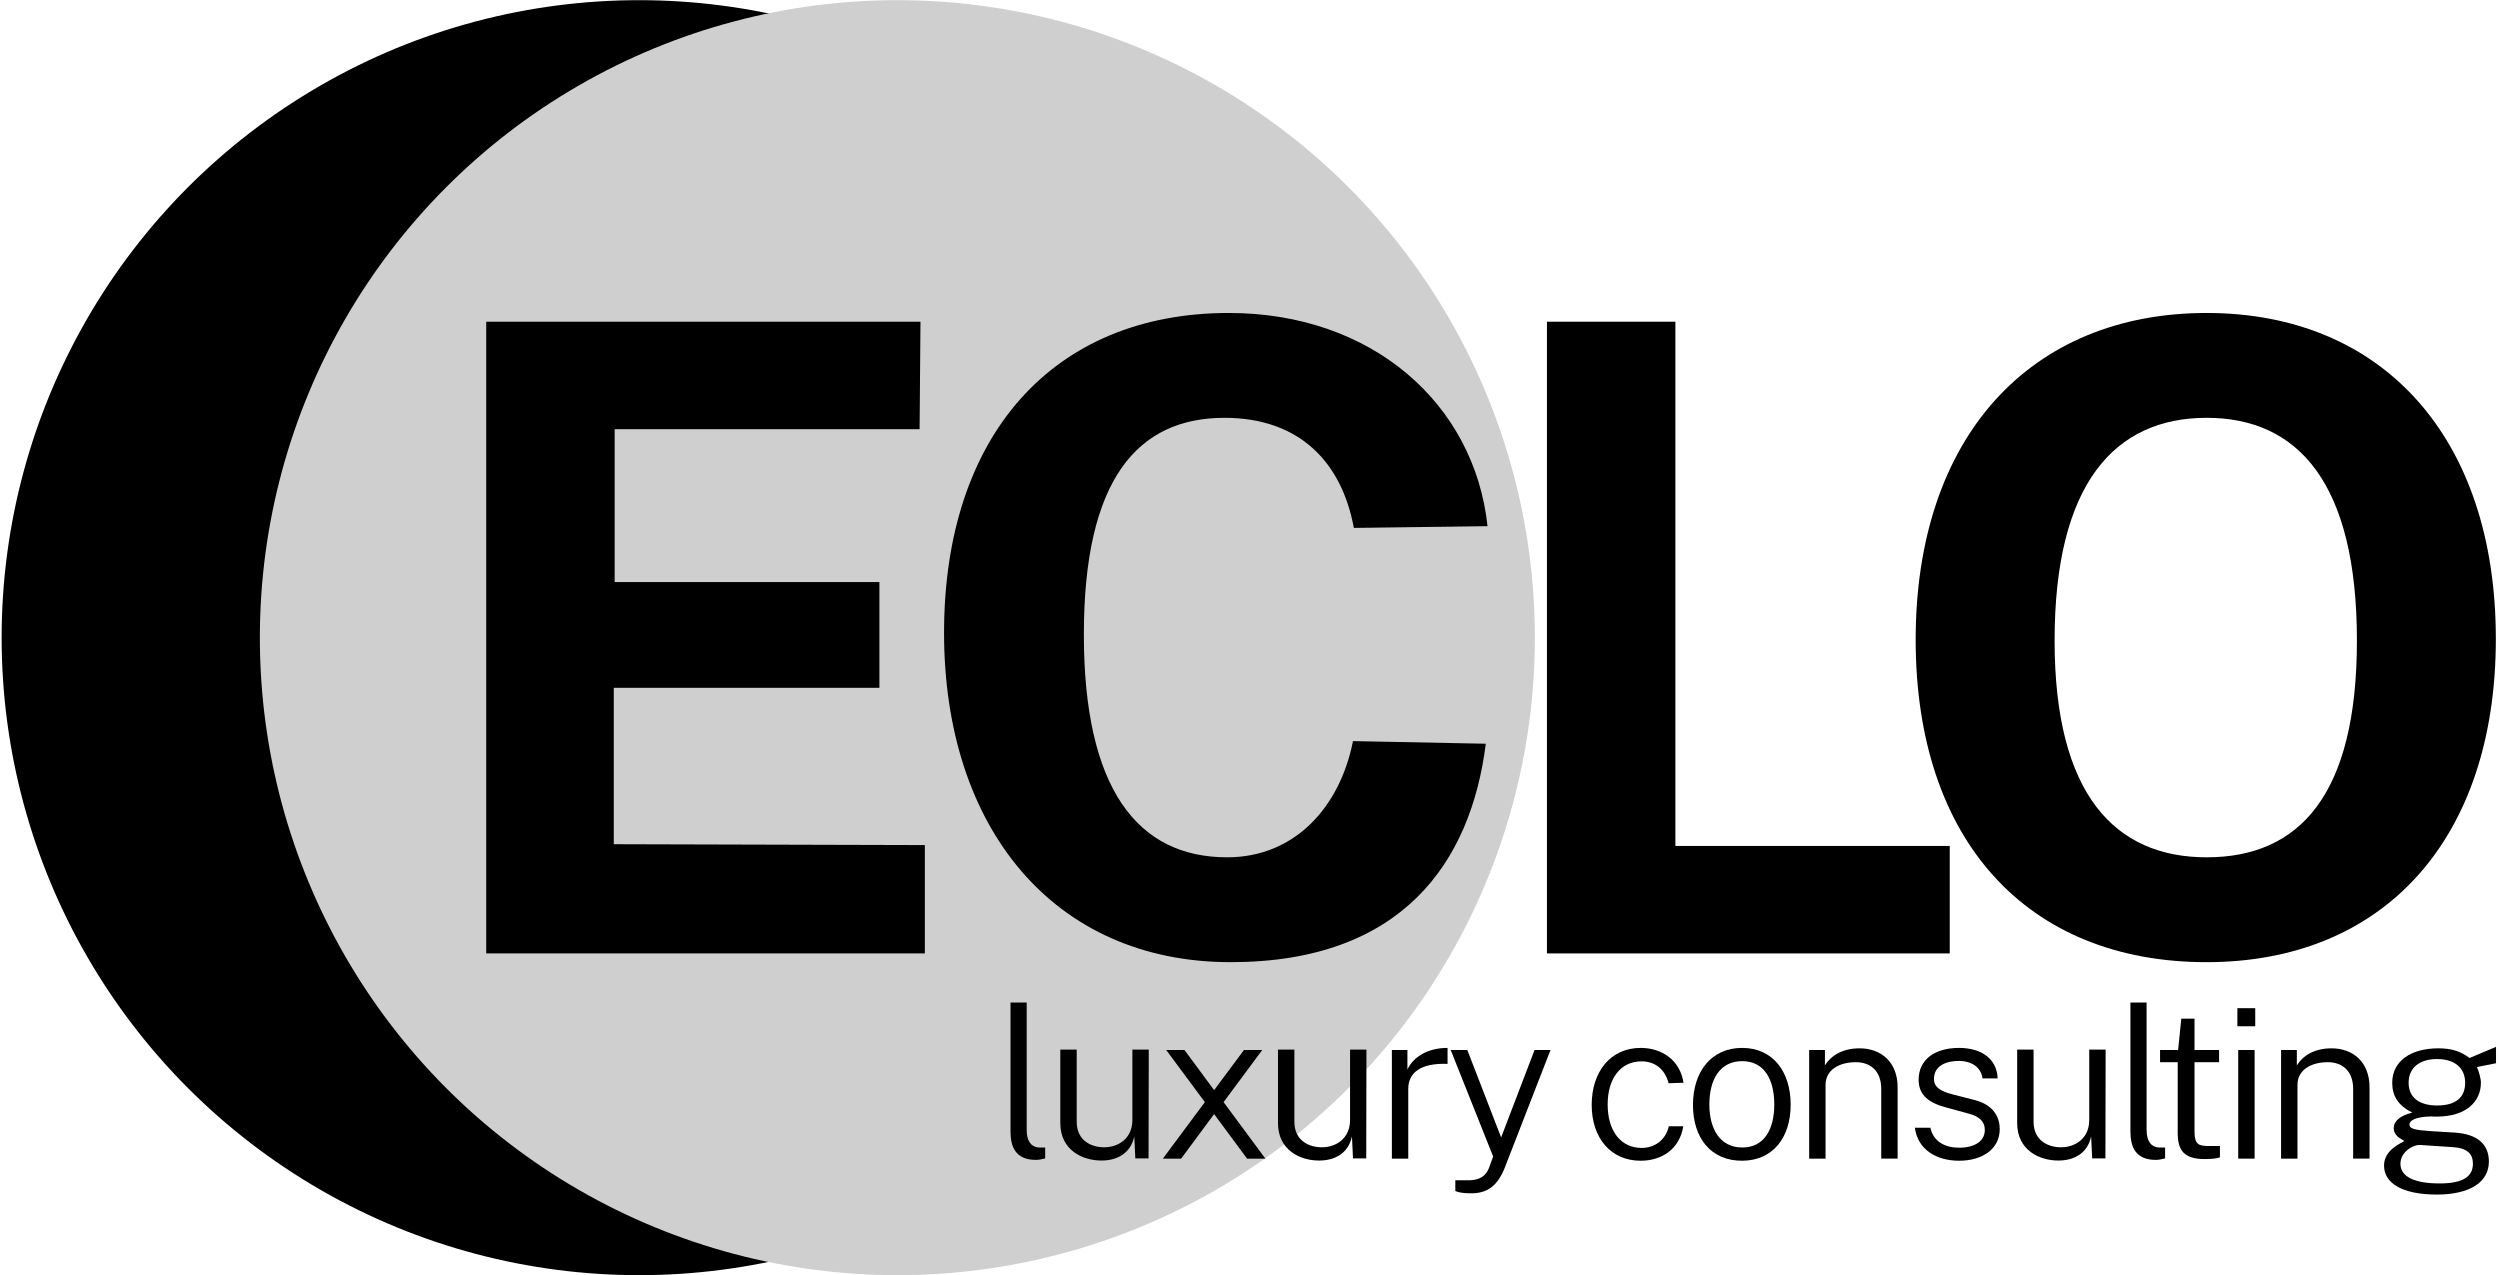 <?xml version="1.0" encoding="UTF-8" standalone="no"?><!DOCTYPE svg PUBLIC "-//W3C//DTD SVG 1.1//EN" "http://www.w3.org/Graphics/SVG/1.1/DTD/svg11.dtd"><svg width="100%" height="100%" viewBox="0 0 592 302" version="1.1" xmlns="http://www.w3.org/2000/svg" xmlns:xlink="http://www.w3.org/1999/xlink" xml:space="preserve" xmlns:serif="http://www.serif.com/" style="fill-rule:evenodd;clip-rule:evenodd;stroke-linejoin:round;stroke-miterlimit:2;"><g><circle cx="151.346" cy="151" r="150.96"/><circle cx="212.494" cy="151" r="150.96" style="fill:#cfcfcf;"/><g transform="matrix(1.767,0,0,1.767,-249.722,-281.358)"><g transform="matrix(117.093,0,0,117.093,197,287)"><path d="M0.081,0l0.502,0l0,-0.124l-0.356,-0.001l0,-0.179l0.304,0l0,-0.121l-0.303,0l0,-0.175l0.349,0l0.001,-0.123l-0.497,0l0,0.723Z" style="fill-rule:nonzero;"/></g><g transform="matrix(117.093,0,0,117.093,261.635,287)"><path d="M0.379,-0.733c-0.202,0 -0.326,0.141 -0.326,0.366c0,0.224 0.126,0.377 0.328,0.377c0.196,0 0.275,-0.114 0.292,-0.25l-0.152,-0.003c-0.015,0.076 -0.067,0.133 -0.144,0.133c-0.103,0 -0.164,-0.079 -0.164,-0.255c0,-0.177 0.061,-0.248 0.161,-0.248c0.085,0 0.134,0.05 0.148,0.126l0.153,-0.002c-0.015,-0.14 -0.132,-0.244 -0.296,-0.244Z" style="fill-rule:nonzero;"/></g><g transform="matrix(117.093,0,0,117.093,339.151,287)"><path d="M0.081,-0.723l0,0.723l0.461,0l0,-0.123l-0.314,0l0,-0.6l-0.147,0Z" style="fill-rule:nonzero;"/></g><g transform="matrix(117.093,0,0,117.093,391.843,287)"><path d="M0.386,0.01c0.203,0 0.331,-0.141 0.331,-0.37c0,-0.231 -0.13,-0.373 -0.331,-0.373c-0.202,0 -0.333,0.142 -0.333,0.374c0,0.229 0.127,0.369 0.333,0.369Zm0,-0.12c-0.105,0 -0.174,-0.072 -0.174,-0.248c0,-0.18 0.069,-0.255 0.174,-0.255c0.105,0 0.172,0.075 0.172,0.255c0,0.177 -0.066,0.248 -0.172,0.248Z" style="fill-rule:nonzero;"/></g></g><path d="M245.36,274.664c0.547,0 1.393,-0.15 2.139,-0.349l0,-2.587l-1.492,0c-1.692,-0.099 -2.886,-1.343 -2.886,-4.13l0,-30.201l-3.831,0l0,30.5c0,3.582 1.094,6.767 6.07,6.767Z" style="fill-rule:nonzero;"/><path d="M260.734,274.813c3.433,0.05 6.966,-1.443 7.862,-5.722l0.248,5.224l3.135,0l0.05,-25.773l-3.881,0l0,16.768c-0.05,4.279 -3.284,6.368 -6.717,6.368c-2.836,0 -6.468,-1.443 -6.468,-6.07l0,-17.066l-3.881,0l0,17.414c0,6.469 5.373,8.857 9.652,8.857Z" style="fill-rule:nonzero;"/><path d="M299.643,274.365l-9.901,-13.384l9.155,-12.339l-4.329,0l-7.065,9.503l-7.016,-9.503l-4.328,0l9.154,12.339l-9.951,13.384l4.329,0l7.812,-10.548l7.811,10.548l4.329,0Z" style="fill-rule:nonzero;"/><path d="M312.281,274.813c3.433,0.05 6.966,-1.443 7.861,-5.722l0.249,5.224l3.135,0l0.049,-25.773l-3.881,0l0,16.768c-0.049,4.279 -3.283,6.368 -6.717,6.368c-2.836,0 -6.468,-1.443 -6.468,-6.07l0,-17.066l-3.881,0l0,17.414c0,6.469 5.374,8.857 9.653,8.857Z" style="fill-rule:nonzero;"/><path d="M329.596,274.365l3.881,0l0,-16.519c0,-3.682 2.736,-6.169 9.304,-5.921l0,-3.781c-4.876,0 -8.21,2.289 -9.503,5.125l0,-4.627l-3.682,0l0,25.723Z" style="fill-rule:nonzero;"/><path d="M348.353,282.575c3.434,0 6.021,-1.344 7.862,-5.772l10.946,-28.161l-3.781,0l-7.911,20.698l-8.011,-20.698l-3.931,0l10.051,25.226l-0.995,2.736c-0.597,1.393 -1.642,2.985 -5.274,2.886l-2.687,0l0,2.537c0,0 0.895,0.548 3.731,0.548Z" style="fill-rule:nonzero;"/><path d="M388.506,248.144c-7.065,0 -11.593,5.573 -11.593,13.484c0,7.861 4.528,13.235 11.593,13.235c4.926,0 9.205,-2.687 10.1,-8.16l-3.433,0c-0.696,3.134 -3.234,5.125 -6.418,5.125c-5.025,0 -8.061,-4.08 -8.061,-10.3c0,-6.169 3.085,-10.2 8.011,-10.2c3.085,0 5.523,1.742 6.419,5.175l3.532,-0.1c-0.796,-5.323 -5.075,-8.259 -10.15,-8.259Z" style="fill-rule:nonzero;"/><path d="M412.488,274.863c7.314,0 11.543,-5.473 11.543,-13.285c0,-7.812 -4.229,-13.434 -11.493,-13.434c-7.264,0 -11.643,5.573 -11.643,13.533c0,7.762 4.229,13.186 11.593,13.186Zm0.1,-3.135c-5.324,0 -7.812,-4.428 -7.812,-10.2c0,-5.871 2.488,-10.249 7.762,-10.249c5.224,0 7.612,4.328 7.612,10.249c0,5.822 -2.338,10.2 -7.562,10.2Z" style="fill-rule:nonzero;"/><path d="M428.41,274.365l3.881,0l0,-17.464c0,-3.632 3.333,-5.374 7.165,-5.374c3.632,0 6.02,2.239 6.02,6.319l0,16.519l3.881,0l0,-16.867c0,-6.12 -4.03,-9.254 -9.006,-9.254c-4.13,0 -6.816,1.791 -8.21,4.03l0,-3.632l-3.731,0l0,25.723Z" style="fill-rule:nonzero;"/><path d="M463.935,274.863c5.224,0 9.603,-2.588 9.603,-7.513c0,-2.588 -1.294,-5.623 -5.772,-6.817l-5.423,-1.393c-2.836,-0.746 -4.379,-1.692 -4.379,-3.632c0,-3.384 3.284,-4.279 5.872,-4.279c3.184,0 5.274,1.592 5.622,4.13l3.582,0c-0.149,-4.578 -3.781,-7.215 -9.155,-7.215c-5.572,0 -9.553,2.637 -9.553,7.563c0,3.731 2.588,5.523 6.618,6.568l5.274,1.442c2.338,0.598 3.781,1.792 3.781,3.832c0,2.736 -2.487,4.229 -6.12,4.229c-3.283,0 -6.07,-1.443 -6.766,-4.727l-3.682,0c0.696,5.175 5.075,7.812 10.498,7.812Z" style="fill-rule:nonzero;"/><path d="M487.32,274.813c3.433,0.05 6.966,-1.443 7.861,-5.722l0.249,5.224l3.135,0l0.05,-25.773l-3.881,0l0,16.768c-0.05,4.279 -3.284,6.368 -6.717,6.368c-2.836,0 -6.468,-1.443 -6.468,-6.07l0,-17.066l-3.881,0l0,17.414c0,6.469 5.373,8.857 9.652,8.857Z" style="fill-rule:nonzero;"/><path d="M510.556,274.664c0.547,0 1.393,-0.15 2.139,-0.349l0,-2.587l-1.492,0c-1.692,-0.099 -2.886,-1.343 -2.886,-4.13l0,-30.201l-3.831,0l0,30.5c0,3.582 1.094,6.767 6.07,6.767Z" style="fill-rule:nonzero;"/><path d="M525.482,251.527l0,-2.885l-5.821,0l0,-7.414l-3.134,0l-0.747,7.414l-4.279,0l0,2.885l4.18,0l0,16.718c0,4.13 1.443,6.22 6.368,6.22c1.692,0 2.986,-0.15 3.632,-0.398l0,-2.687l-2.637,0c-2.487,0 -3.383,-0.448 -3.383,-3.433l0,-16.42l5.821,0Z" style="fill-rule:nonzero;"/><path d="M534.04,238.74l-4.229,0l0,4.279l4.229,0l0,-4.279Zm-0.149,9.902l-3.881,0l0,25.723l3.881,0l0,-25.723Z" style="fill-rule:nonzero;"/><path d="M540.16,274.365l3.881,0l0,-17.464c0,-3.632 3.334,-5.374 7.165,-5.374c3.632,0 6.02,2.239 6.02,6.319l0,16.519l3.881,0l0,-16.867c0,-6.12 -4.03,-9.254 -9.005,-9.254c-4.13,0 -6.817,1.791 -8.21,4.03l0,-3.632l-3.732,0l0,25.723Z" style="fill-rule:nonzero;"/><path d="M577.029,282.873c7.911,0 12.339,-2.985 12.339,-7.811c0,-3.931 -2.487,-6.518 -8.16,-6.867c-2.338,-0.149 -4.279,-0.248 -5.622,-0.348c-3.732,-0.249 -5.025,-0.547 -5.025,-1.542c0,-0.896 1.194,-1.841 5.174,-1.941c0.349,0.05 0.896,0.05 1.244,0.05c7.165,0 10.499,-3.682 10.499,-8.011c0,-1.044 -0.498,-2.786 -0.946,-3.731l4.528,-0.896l0,-3.881l-6.269,2.637c-1.99,-1.492 -4.08,-2.288 -7.364,-2.288c-6.568,0 -10.946,3.035 -10.946,8.159c0,3.085 1.343,5.324 4.727,7.066c-2.886,0.696 -4.379,2.089 -4.379,3.632c0,1.841 1.642,2.537 2.538,3.085c-0.697,0.497 -4.827,2.04 -4.827,5.821c0,4.179 4.329,6.866 12.489,6.866Zm0.1,-21.096c-4.329,0 -6.767,-1.94 -6.767,-5.374c0,-3.482 2.488,-5.622 6.767,-5.622c3.93,0 6.617,1.941 6.617,5.622c0,3.483 -2.239,5.374 -6.617,5.374Zm0.597,18.459c-6.021,0 -9.305,-1.592 -9.305,-4.677c0,-2.637 2.836,-4.528 4.677,-4.428l7.563,0.498c3.583,0.199 4.926,1.592 4.926,3.93c0,3.185 -2.587,4.677 -7.861,4.677Z" style="fill-rule:nonzero;"/></g></svg>
